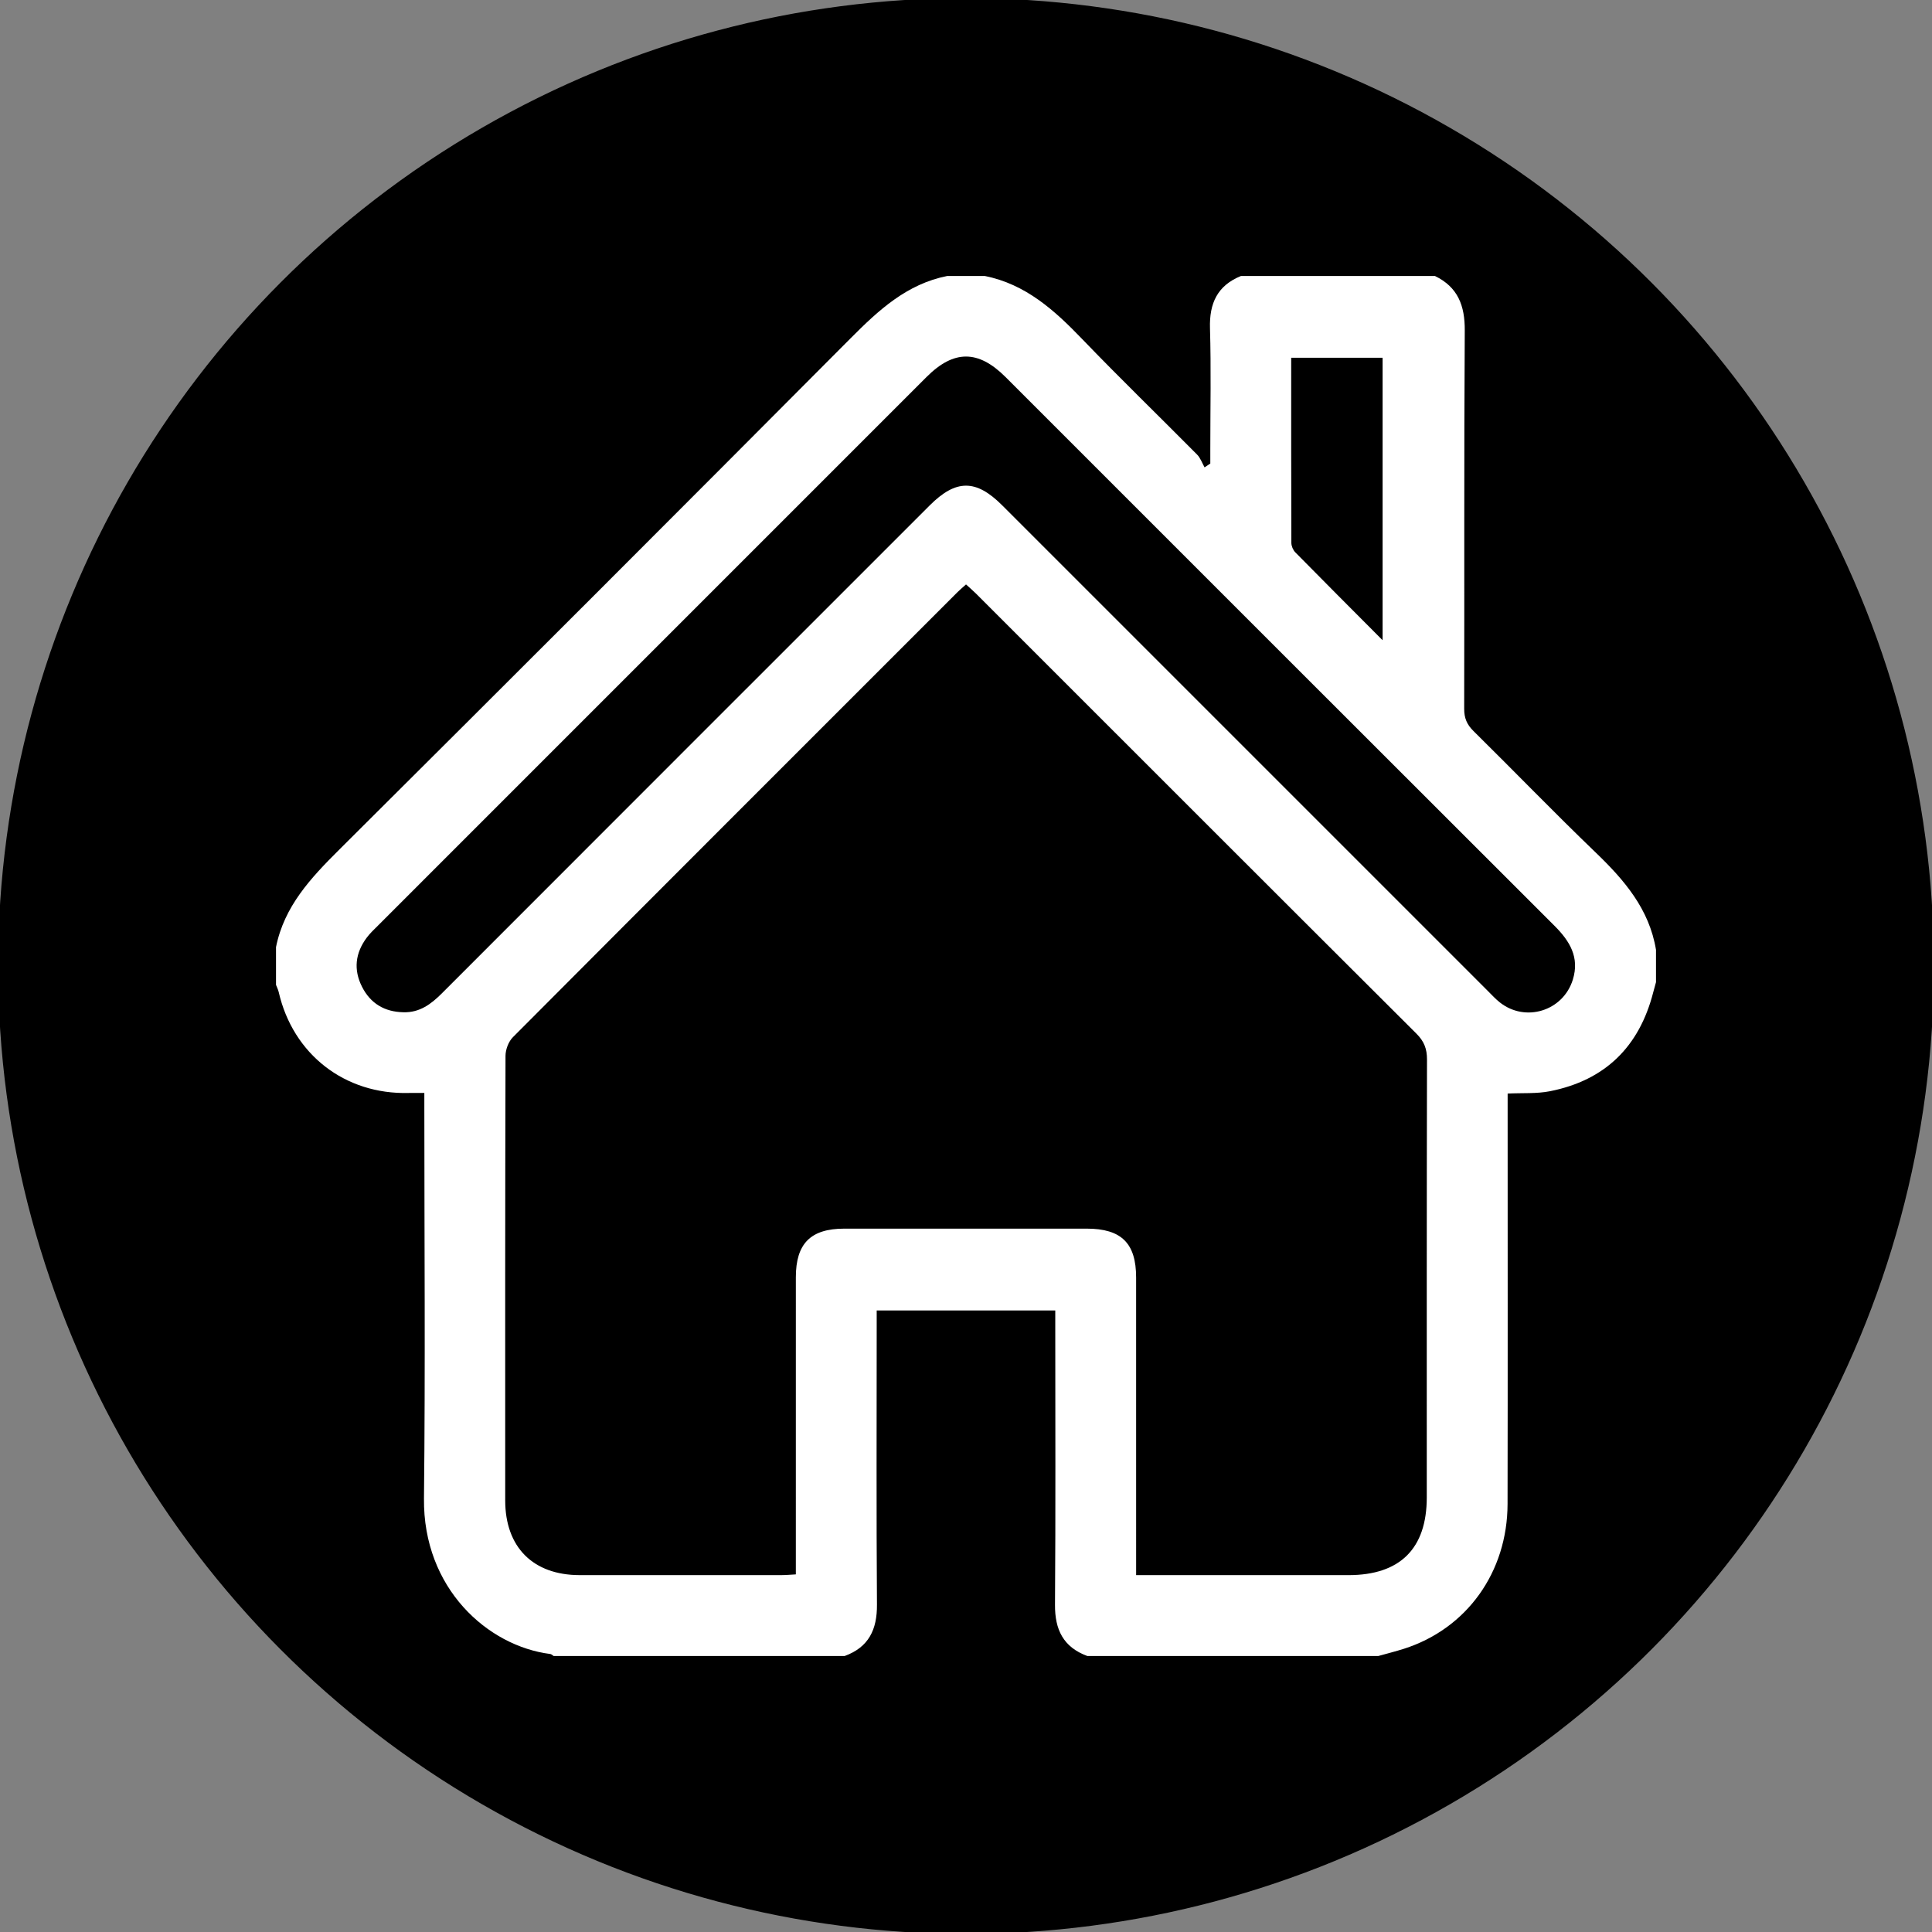 <?xml version="1.0" encoding="UTF-8"?>
<!DOCTYPE svg PUBLIC "-//W3C//DTD SVG 1.1//EN" "http://www.w3.org/Graphics/SVG/1.1/DTD/svg11.dtd">
<!-- Creator: CorelDRAW 2021 (64-Bit) -->
<svg xmlns="http://www.w3.org/2000/svg" xml:space="preserve" width="84.667mm" height="84.667mm" version="1.1" style="shape-rendering:geometricPrecision; text-rendering:geometricPrecision; image-rendering:optimizeQuality; fill-rule:evenodd; clip-rule:evenodd"
viewBox="0 0 8466.66 8466.66"
 xmlns:xlink="http://www.w3.org/1999/xlink"
 xmlns:xodm="http://www.corel.com/coreldraw/odm/2003">
 <rect x="0" y="0" width="8466.66" height="8466.66" fill="#808080" stroke="none"/>
 <defs>
  <style type="text/css">
   <![CDATA[
    .str0 {stroke:black;stroke-width:16.93;stroke-miterlimit:22.926}
    .fil0 {fill:black}
    .fil1 {fill:white;fill-rule:nonzero}
   ]]>
  </style>
 </defs>
 <g id="Слой_x0020_1">
  <circle class="fil0 str0" cx="4233.33" cy="4233.33" r="4233.32"/>
  <path class="fil1" d="M6058.98 2805.69l0 -1237.95 -400.54 0c0,272.98 -0.27,542.11 0.72,811.23 0.06,13.98 7.29,31.39 17.1,41.37 123.86,125.98 248.81,250.88 382.72,385.35zm-4291.69 1630.33c71.34,2.3 121.75,-35.41 169.3,-83.01 712.19,-712.97 1424.88,-1425.43 2137.49,-2137.99 115.27,-115.25 202.85,-115.52 317.5,-0.86 709.83,709.78 1419.62,1419.61 2129.47,2129.36 16.7,16.7 32.79,34.29 51.17,48.94 112.34,89.51 277.8,38.16 320.4,-99.21 30.41,-98.08 -13.54,-169.43 -80.5,-236.28 -802.25,-801.05 -1603.64,-1602.98 -2405.41,-2404.55 -119.85,-119.82 -226.89,-119.72 -346.06,-0.55 -801.69,801.64 -1603.34,1603.3 -2404.93,2405.05 -16.68,16.68 -34.17,33 -48.24,51.77 -50.52,67.45 -59.2,140.7 -20.8,216.12 37.09,72.89 98.74,109.54 180.61,111.21zm3211.6 2466.75c316.82,0 623.8,0.04 930.79,-0.01 225.72,-0.03 342.87,-116.26 342.88,-340.35 0.05,-639.71 -0.47,-1279.4 1.01,-1919.11 0.12,-46.9 -12.61,-79.88 -46.14,-113.31 -643.96,-642 -1286.67,-1285.26 -1929.73,-1928.14 -13.55,-13.55 -28.21,-25.97 -44.26,-40.67 -14.12,12.7 -26.06,22.46 -36.9,33.3 -650.05,649.89 -1300.21,1299.68 -1948.9,1950.91 -19.19,19.26 -32.25,53.99 -32.33,81.55 -1.78,649.54 -1.49,1299.09 -1.31,1948.62 0.05,204.77 122.03,326.98 326.27,327.15 295.25,0.24 590.5,0.11 885.74,-0.07 18.98,0 37.97,-1.9 61.61,-3.16l0 -73.98c0,-409.42 -0.08,-818.83 0.05,-1228.23 0.05,-147.45 64.74,-212.8 211.85,-212.95 354.29,-0.33 708.59,-0.26 1062.88,-0.03 152.03,0.1 216.39,63.98 216.44,214.22 0.11,409.41 0.03,818.82 0.05,1228.23l0 76.03zm-3769.35 -2586.76l0 -165.36c35.78,-178.85 152.37,-303.06 276.5,-426.6 749.23,-745.57 1496.64,-1492.97 2242.19,-2242.22 122.24,-122.84 245.72,-237.09 422.42,-272.3l165.37 0c178.75,35.75 305.05,150.07 426.46,276.35 164.97,171.56 336.14,337.18 503.65,506.34 14.71,14.87 21.98,37.11 32.71,55.92 8.36,-5.55 16.74,-11.13 25.1,-16.69l0 -62.19c0,-177.07 3.8,-354.26 -1.4,-531.18 -3.21,-108.98 32.54,-186.63 135.59,-228.55l850.44 0c100.35,48.7 131.2,129.57 130.51,238.94 -3.56,552.57 -1.21,1105.19 -2.54,1657.79 -0.09,40.79 11.91,68.97 40.76,97.42 179.22,176.73 354.08,357.95 535.53,532.36 125.5,120.61 234.91,247.81 264.3,426.42l0 141.74c-4.05,14.79 -8.32,29.53 -12.13,44.4 -61.02,238.16 -210.61,385.64 -452.33,433.47 -58.46,11.57 -120.08,7.1 -185.7,10.27l0 70.16c-0.02,576.05 0.78,1152.1 -0.35,1728.15 -0.6,299.61 -179.11,547.1 -454.2,634.87 -36.9,11.76 -74.57,21.12 -111.9,31.61l-1275.66 0c-104.81,-38.62 -142.31,-115.1 -141.51,-224.62 2.96,-406.98 1.19,-813.99 1.19,-1221.01l0 -68.68 -782.57 0 0 74.4c0,405.03 -1.76,810.09 1.15,1215.11 0.79,109.36 -36.17,186.27 -141.32,224.8l-1275.66 0c-4.86,-3.01 -9.49,-8.08 -14.66,-8.73 -274.06,-34.49 -557.78,-287.5 -553.5,-681.44 6.23,-570.25 1.59,-1140.62 1.59,-1710.95l0 -66.27c-29.76,0 -49.4,-0.44 -69.01,0.06 -279.35,7.21 -506.58,-169.35 -569.15,-442.04 -2.5,-10.91 -7.84,-21.18 -11.87,-31.75z"/>
 </g>
</svg>
